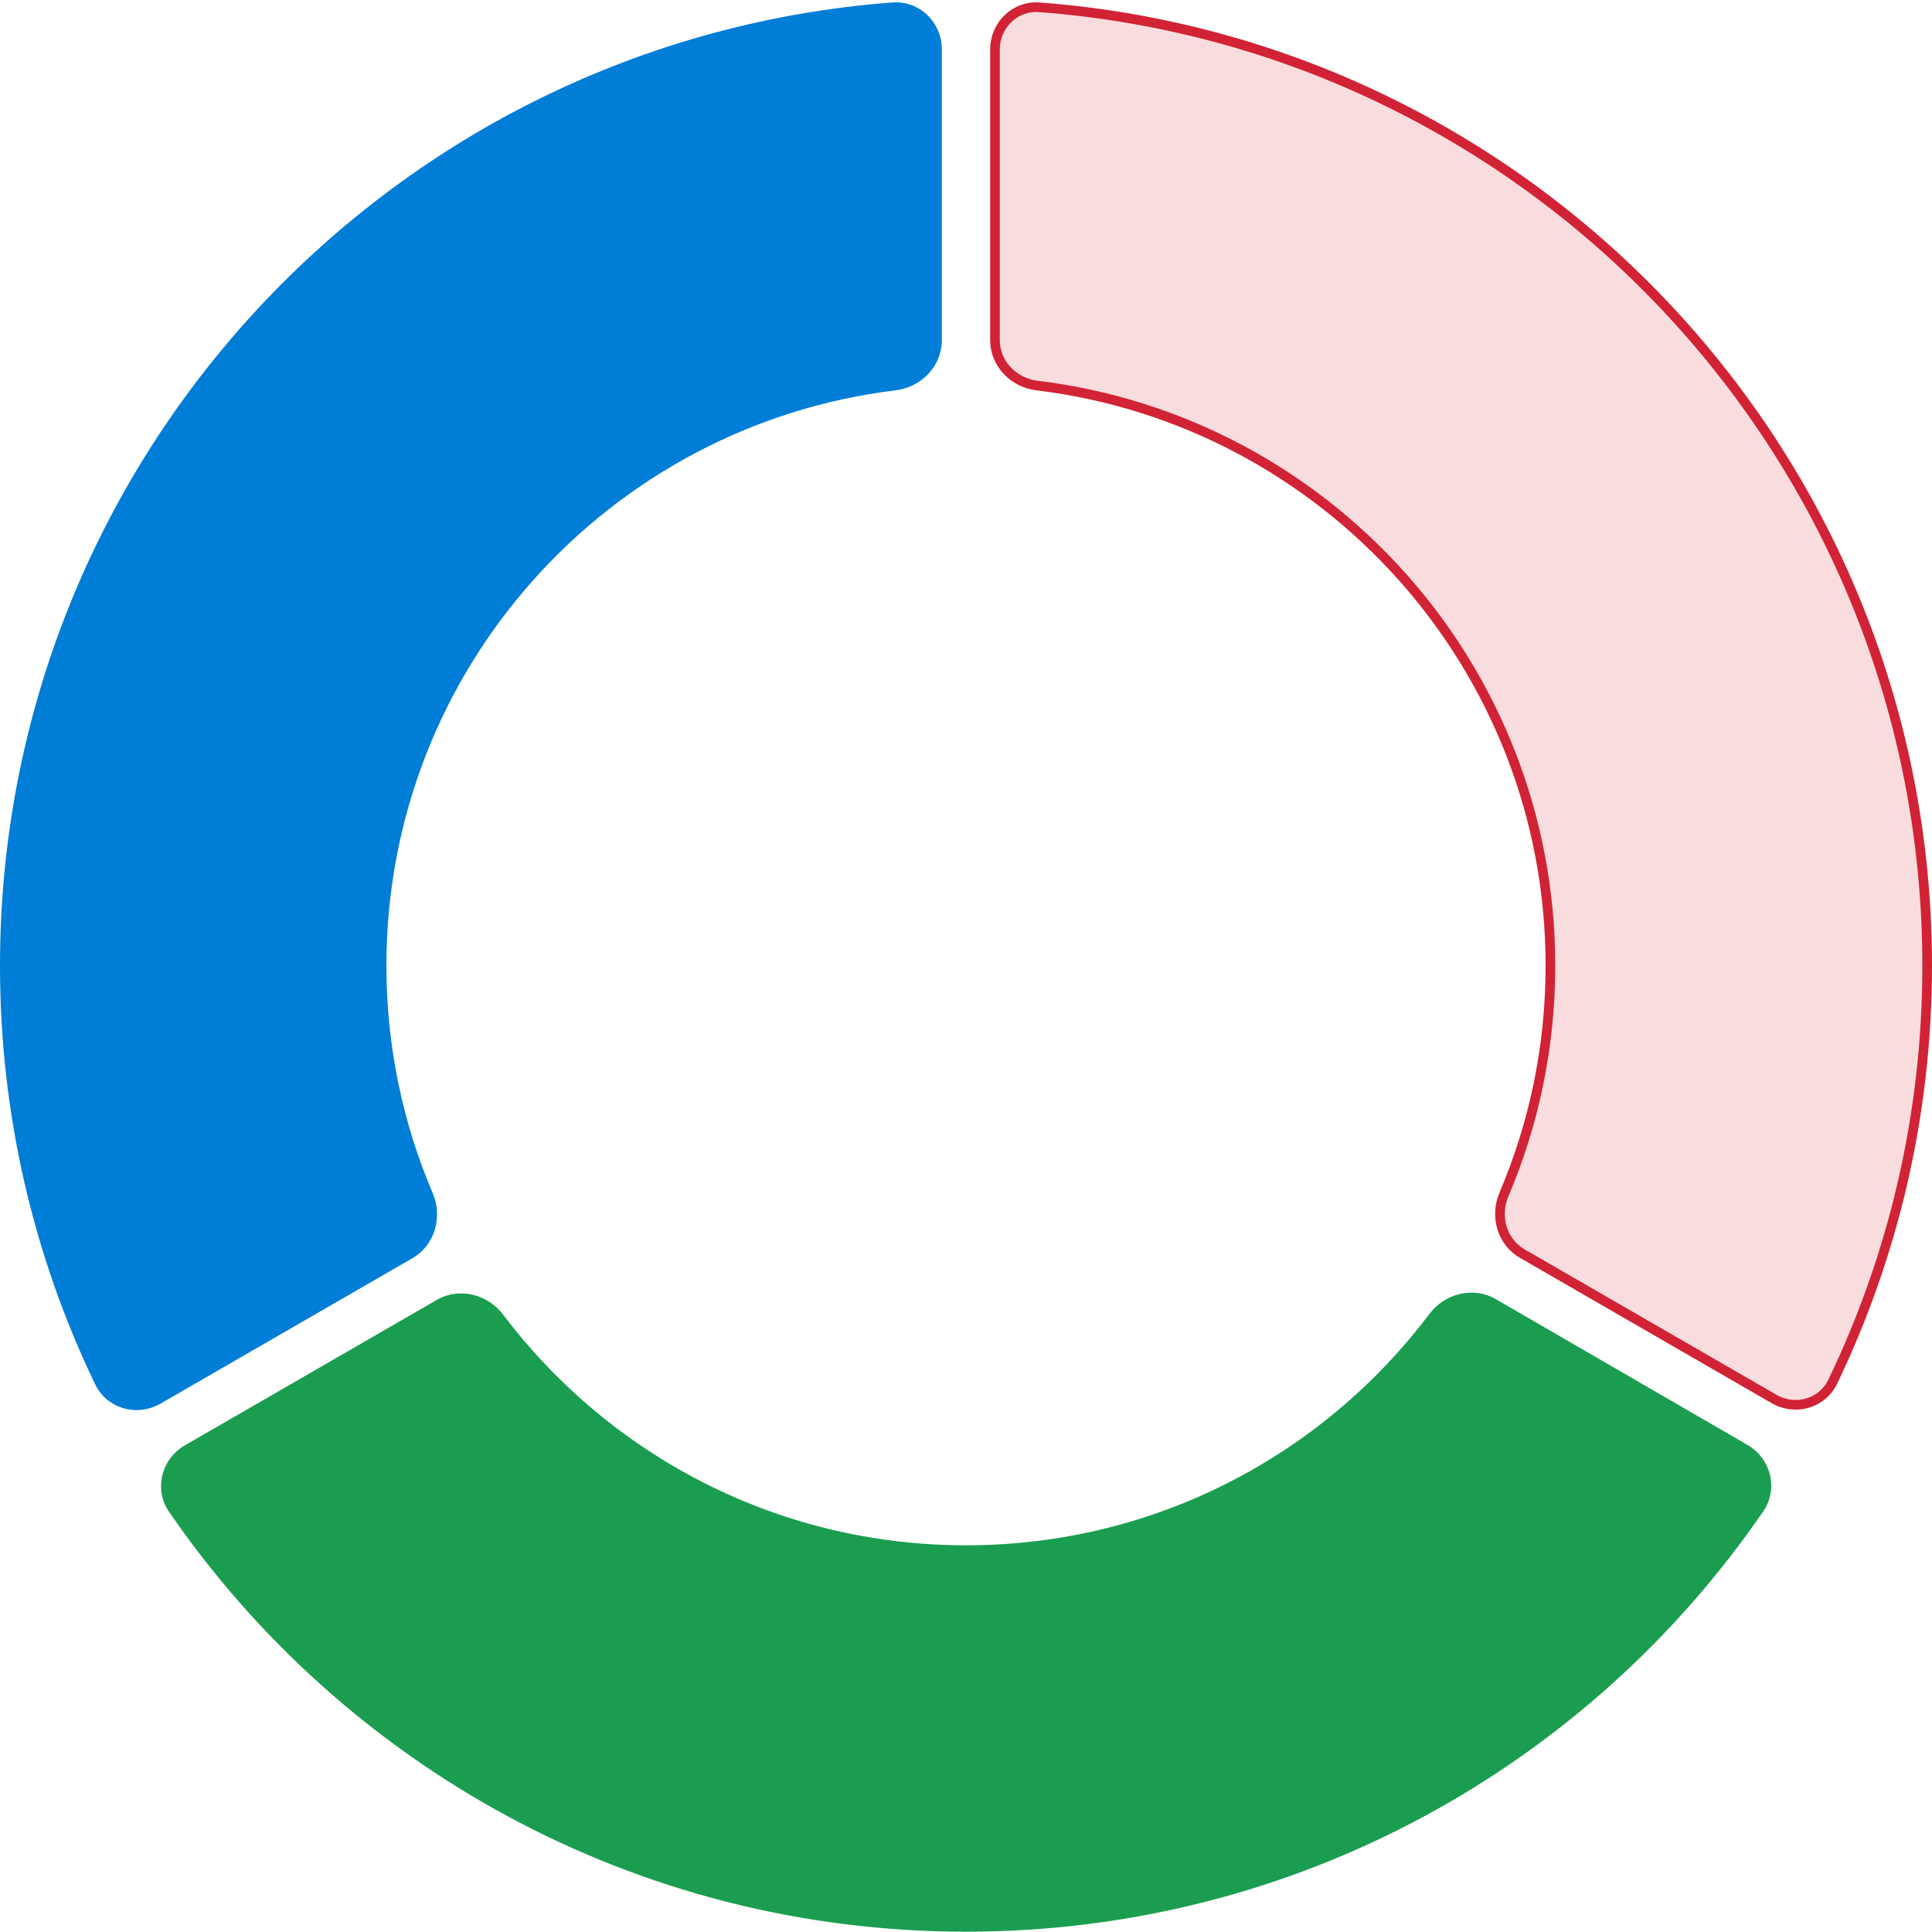 <svg width="400" height="400" viewBox="0 0 400 400" fill="none" xmlns="http://www.w3.org/2000/svg">
<path d="M399 199.939C399 230.8 391.976 260.018 379.439 286.083C377.272 290.589 371.687 292.176 367.296 289.641L315.153 259.536C310.987 257.131 309.447 251.836 311.371 247.319C317.57 232.766 321 216.752 321 199.939C321 138.085 274.59 87.073 214.692 79.822C209.819 79.232 206 75.251 206 70.442V10.248C206 5.177 210.172 1.132 215.161 1.508C317.982 9.253 399 95.135 399 199.939Z" fill="#F9DCDE" stroke="#D12335" stroke-width="2"/>
<path d="M184.764 0.51C81.425 8.295 0 94.608 0 199.939C0 230.991 7.077 260.391 19.706 286.613C22.142 291.672 28.386 293.407 33.248 290.599L85.387 260.497C90.036 257.813 91.693 251.951 89.585 247.014C83.415 232.56 80 216.648 80 199.939C80 138.597 126.026 88.005 185.428 80.814C190.753 80.17 195 75.806 195 70.442V10.248C195 4.629 190.367 0.088 184.764 0.51Z" fill="#007DD7"/>
<path d="M34.989 312.983C71.034 365.496 131.495 399.939 200 399.939C268.549 399.939 329.043 365.452 365.079 312.883C368.256 308.248 366.649 301.962 361.786 299.145L309.694 268.974C305.052 266.285 299.149 267.769 295.921 272.055C274.023 301.135 239.207 319.939 200 319.939C160.858 319.939 126.093 301.198 104.188 272.2C100.962 267.929 95.075 266.451 90.439 269.127L38.291 299.235C33.417 302.048 31.805 308.344 34.989 312.983Z" fill="#1B9D51"/>
</svg>
